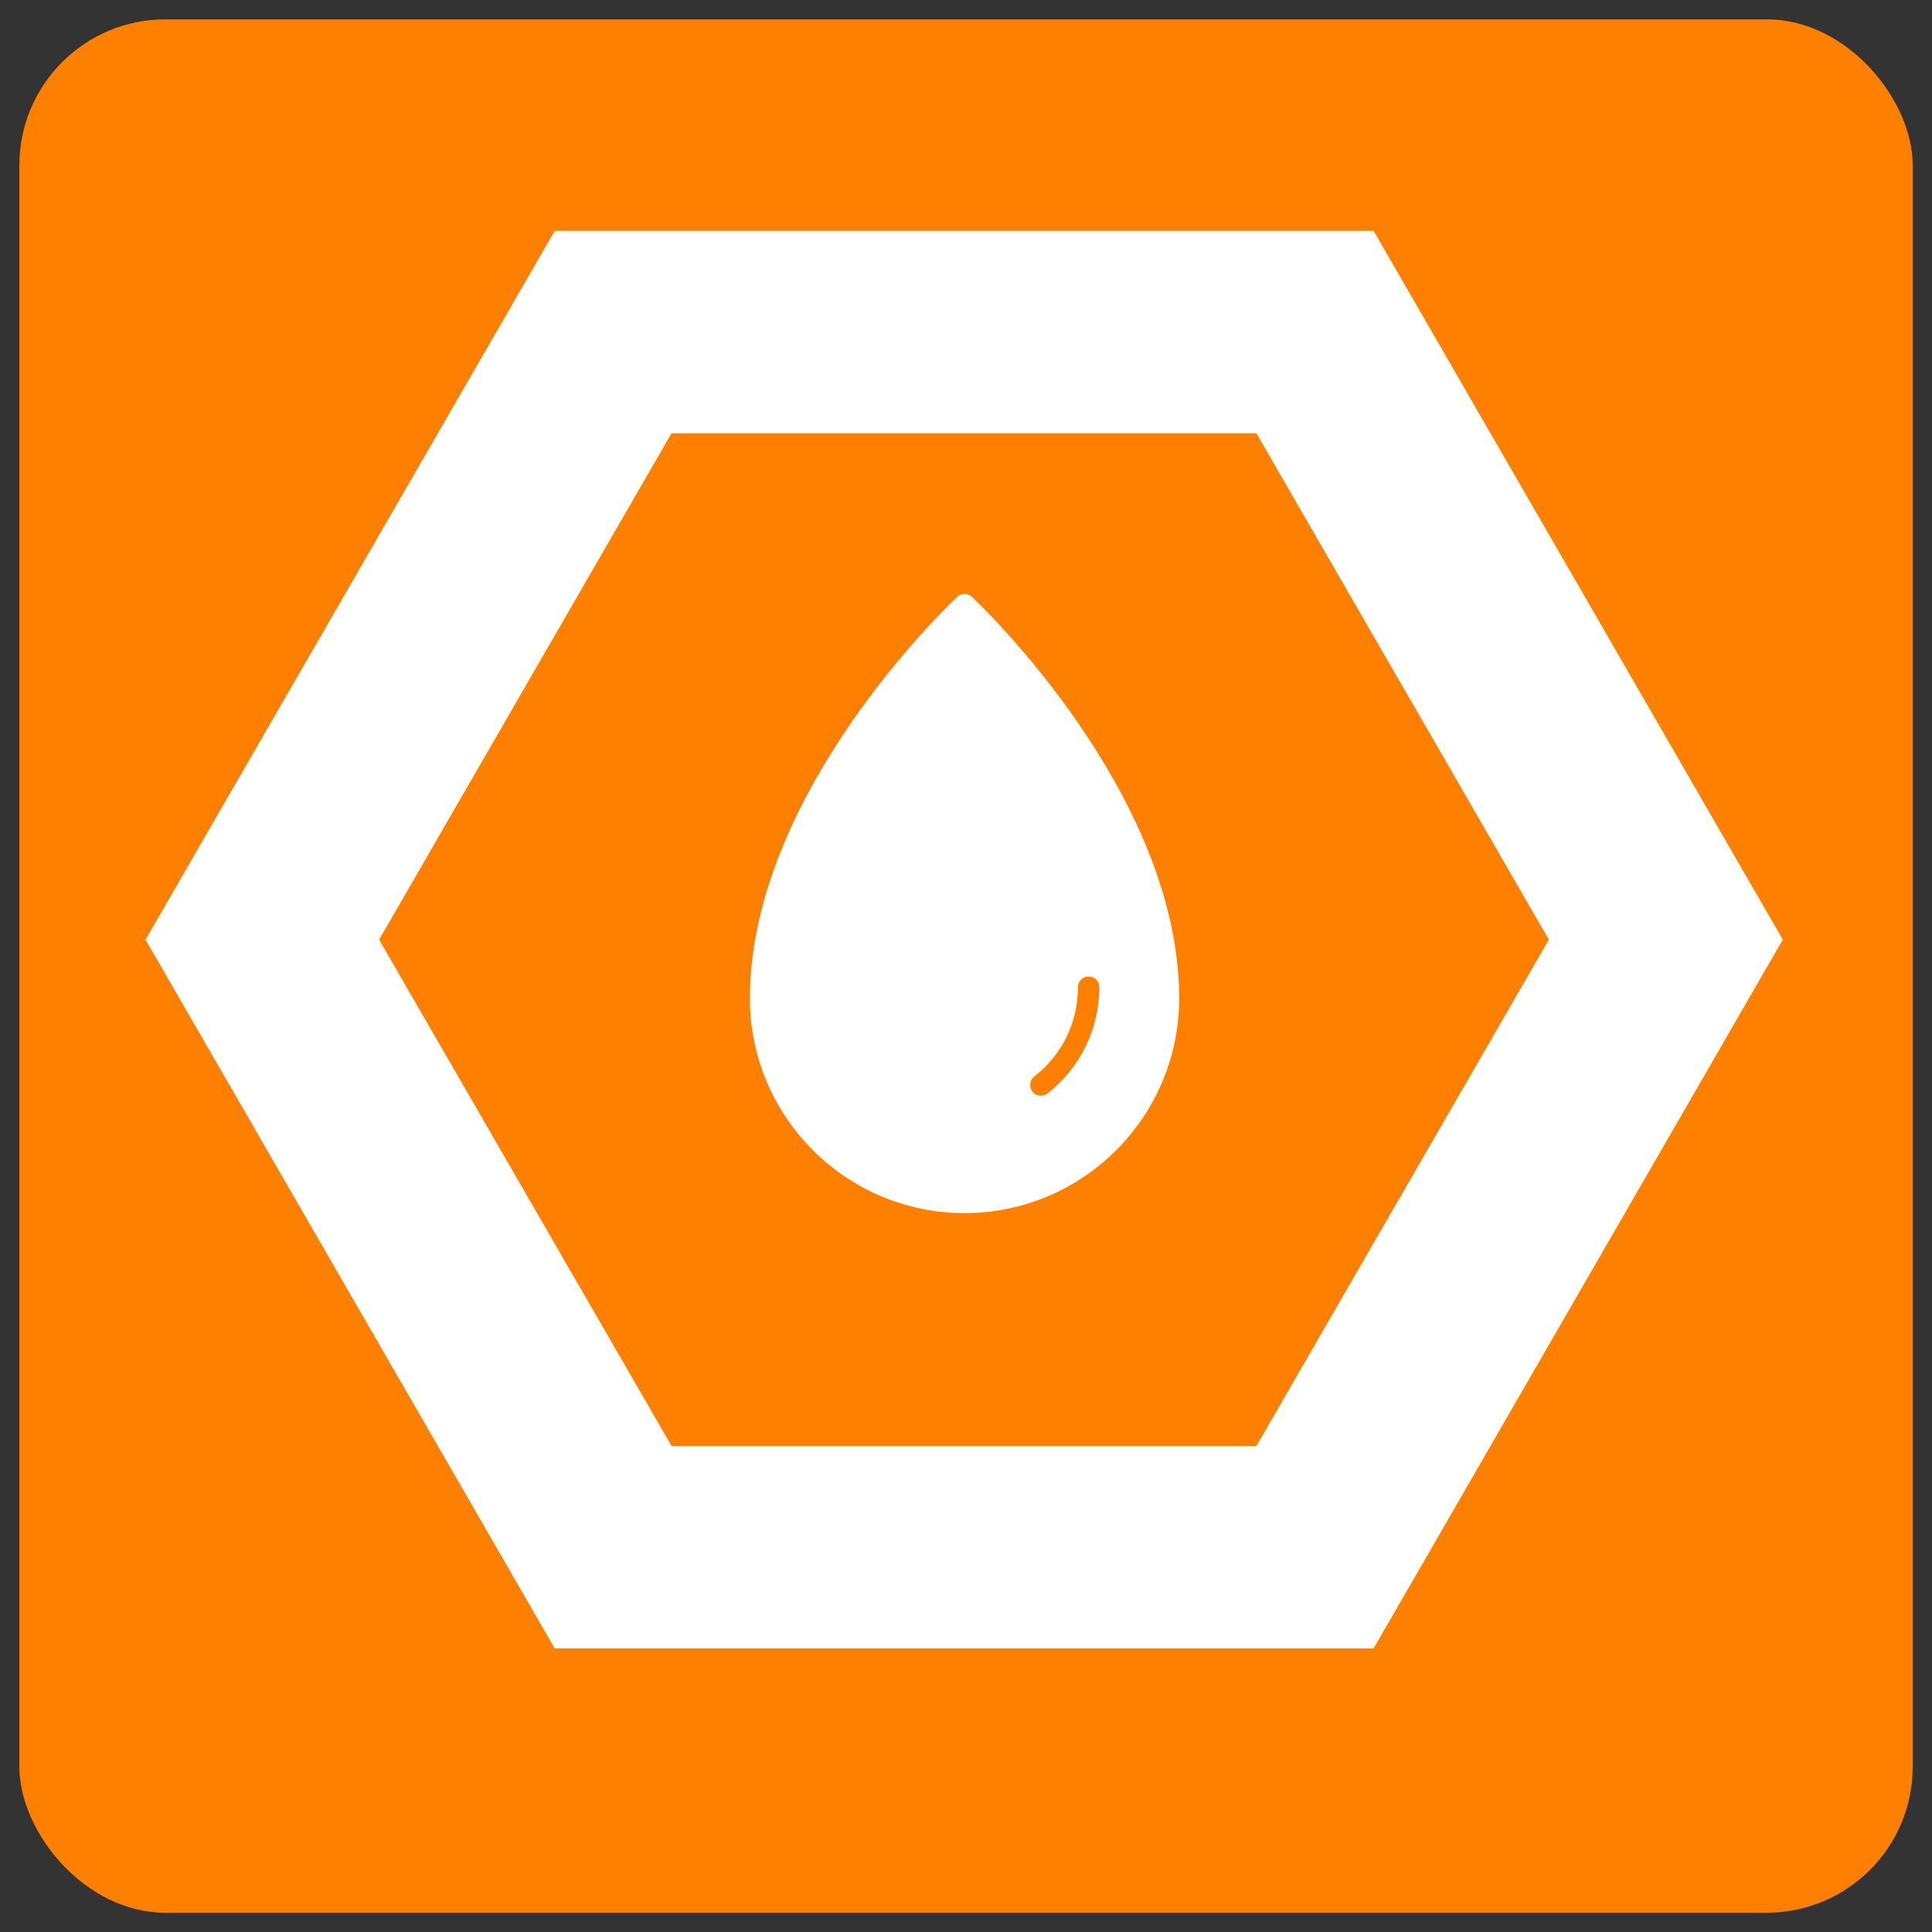 <?xml version="1.0" encoding="UTF-8" standalone="no"?>
<svg
   xmlns:dc="http://purl.org/dc/elements/1.1/"
   xmlns:cc="http://creativecommons.org/ns#"
   xmlns:rdf="http://www.w3.org/1999/02/22-rdf-syntax-ns#"
   xmlns:svg="http://www.w3.org/2000/svg"
   xmlns="http://www.w3.org/2000/svg"
   xmlns:sodipodi="http://sodipodi.sourceforge.net/DTD/sodipodi-0.dtd"
   xmlns:inkscape="http://www.inkscape.org/namespaces/inkscape"
   width="100"
   height="100"
   viewBox="0 0 26.458 26.458"
   version="1.1"
   id="svg5"
   inkscape:version="1.0.1 (3bc2e813f5, 2020-09-07)"
   sodipodi:docname="7610_WaterMeter.svg">
  <rect x="0" y="0" width="26.458" height="26.458" fill="#333333" stroke="none"/>
  <sodipodi:namedview
     id="namedview7"
     pagecolor="#ffffff"
     bordercolor="#666666"
     borderopacity="1.0"
     inkscape:pageshadow="2"
     inkscape:pageopacity="0.0"
     inkscape:pagecheckerboard="0"
     inkscape:document-units="mm"
     showgrid="false"
     units="px"
     showguides="true"
     inkscape:guide-bbox="true"
     inkscape:zoom="5.9722782"
     inkscape:cx="43.915511"
     inkscape:cy="69.152719"
     inkscape:window-width="2560"
     inkscape:window-height="1377"
     inkscape:window-x="-8"
     inkscape:window-y="-8"
     inkscape:window-maximized="1"
     inkscape:current-layer="layer1"
     inkscape:document-rotation="0">
    <sodipodi:guide
       position="13.202,13.256"
       orientation="0,-1"
       id="guide836" />
    <sodipodi:guide
       position="13.202,13.256"
       orientation="1,0"
       id="guide838" />
    <sodipodi:guide
       position="4.164,23.8"
       orientation="0,-1"
       id="guide902" />
    <sodipodi:guide
       position="5.139,3.067"
       orientation="0,-1"
       id="guide904" />
    <sodipodi:guide
       position="4.164,23.8"
       orientation="1,0"
       id="guide906" />
    <sodipodi:guide
       position="22.24,23.8"
       orientation="1,0"
       id="guide908" />
  </sodipodi:namedview>
  <defs
     id="defs2">
    <rect
       x="0.67"
       y="1.34"
       width="119.887"
       height="118.548"
       id="rect5432" />
    <style
       type="text/css"
       id="style910">
   
    .fil1 {fill:none}
    .fil0 {fill:black}
   
  </style>
    <style
       type="text/css"
       id="style1028">
   
    .fil0 {fill:black;fill-rule:nonzero}
   
  </style>
  </defs>
  <g
     inkscape:label="Layer 1"
     inkscape:groupmode="layer"
     id="layer1">
    <rect
       style="fill:#ff7f00;fill-opacity:1;stroke:none;stroke-width:1.074"
       id="rect1975"
       width="25.929"
       height="25.929"
       x="0.265"
       y="0.265"
       rx="2" />
    <g
       transform="matrix(1.333,0,0,1.333,0.196,-369.745)"
       id="g1417"
       style="fill:#ffffff;stroke:#ffffff;stroke-opacity:1" />
    <path
       d="M 7.597,3.161 1.993,12.868 7.597,22.575 H 18.811 L 24.415,12.868 18.811,3.161 H 7.603 7.597 Z m 1.599,2.773 h 8.01 l 4.005,6.934 -4.005,6.934 H 9.197 L 5.192,12.868 Z"
       style="fill:#ffffff;fill-opacity:1;stroke:none;stroke-width:1.618;stroke-linecap:butt;stroke-linejoin:miter;stroke-miterlimit:4;stroke-dasharray:none;stroke-dashoffset:0;stroke-opacity:1"
       id="path841"
       sodipodi:nodetypes="cccccccccccccccc" />
    <g
       id="g848"
       style="fill:#ffffff"
       transform="matrix(0.265,0,0,0.265,8.969,8.133)">
      <path
         d="m 16,32 c 6.114,0 11.092,-4.977 11.092,-11.092 0,-10.573 -10.275,-20.351 -10.716,-20.759 -0.21,-0.199 -0.541,-0.199 -0.75,0 C 15.183,0.557 4.908,10.336 4.908,20.908 4.908,27.023 9.886,32 16,32 Z m 3.598,-7.052 c 1.446,-1.126 2.262,-2.803 2.262,-4.624 0,-0.309 0.254,-0.552 0.552,-0.552 0.309,0 0.552,0.243 0.552,0.552 0,2.163 -0.982,4.161 -2.682,5.496 -0.099,0.077 -0.221,0.11 -0.342,0.11 -0.166,0 -0.331,-0.066 -0.43,-0.21 -0.188,-0.243 -0.143,-0.585 0.088,-0.772 z"
         id="path846"
         style="fill:#ffffff" />
    </g>
  </g>
</svg>
